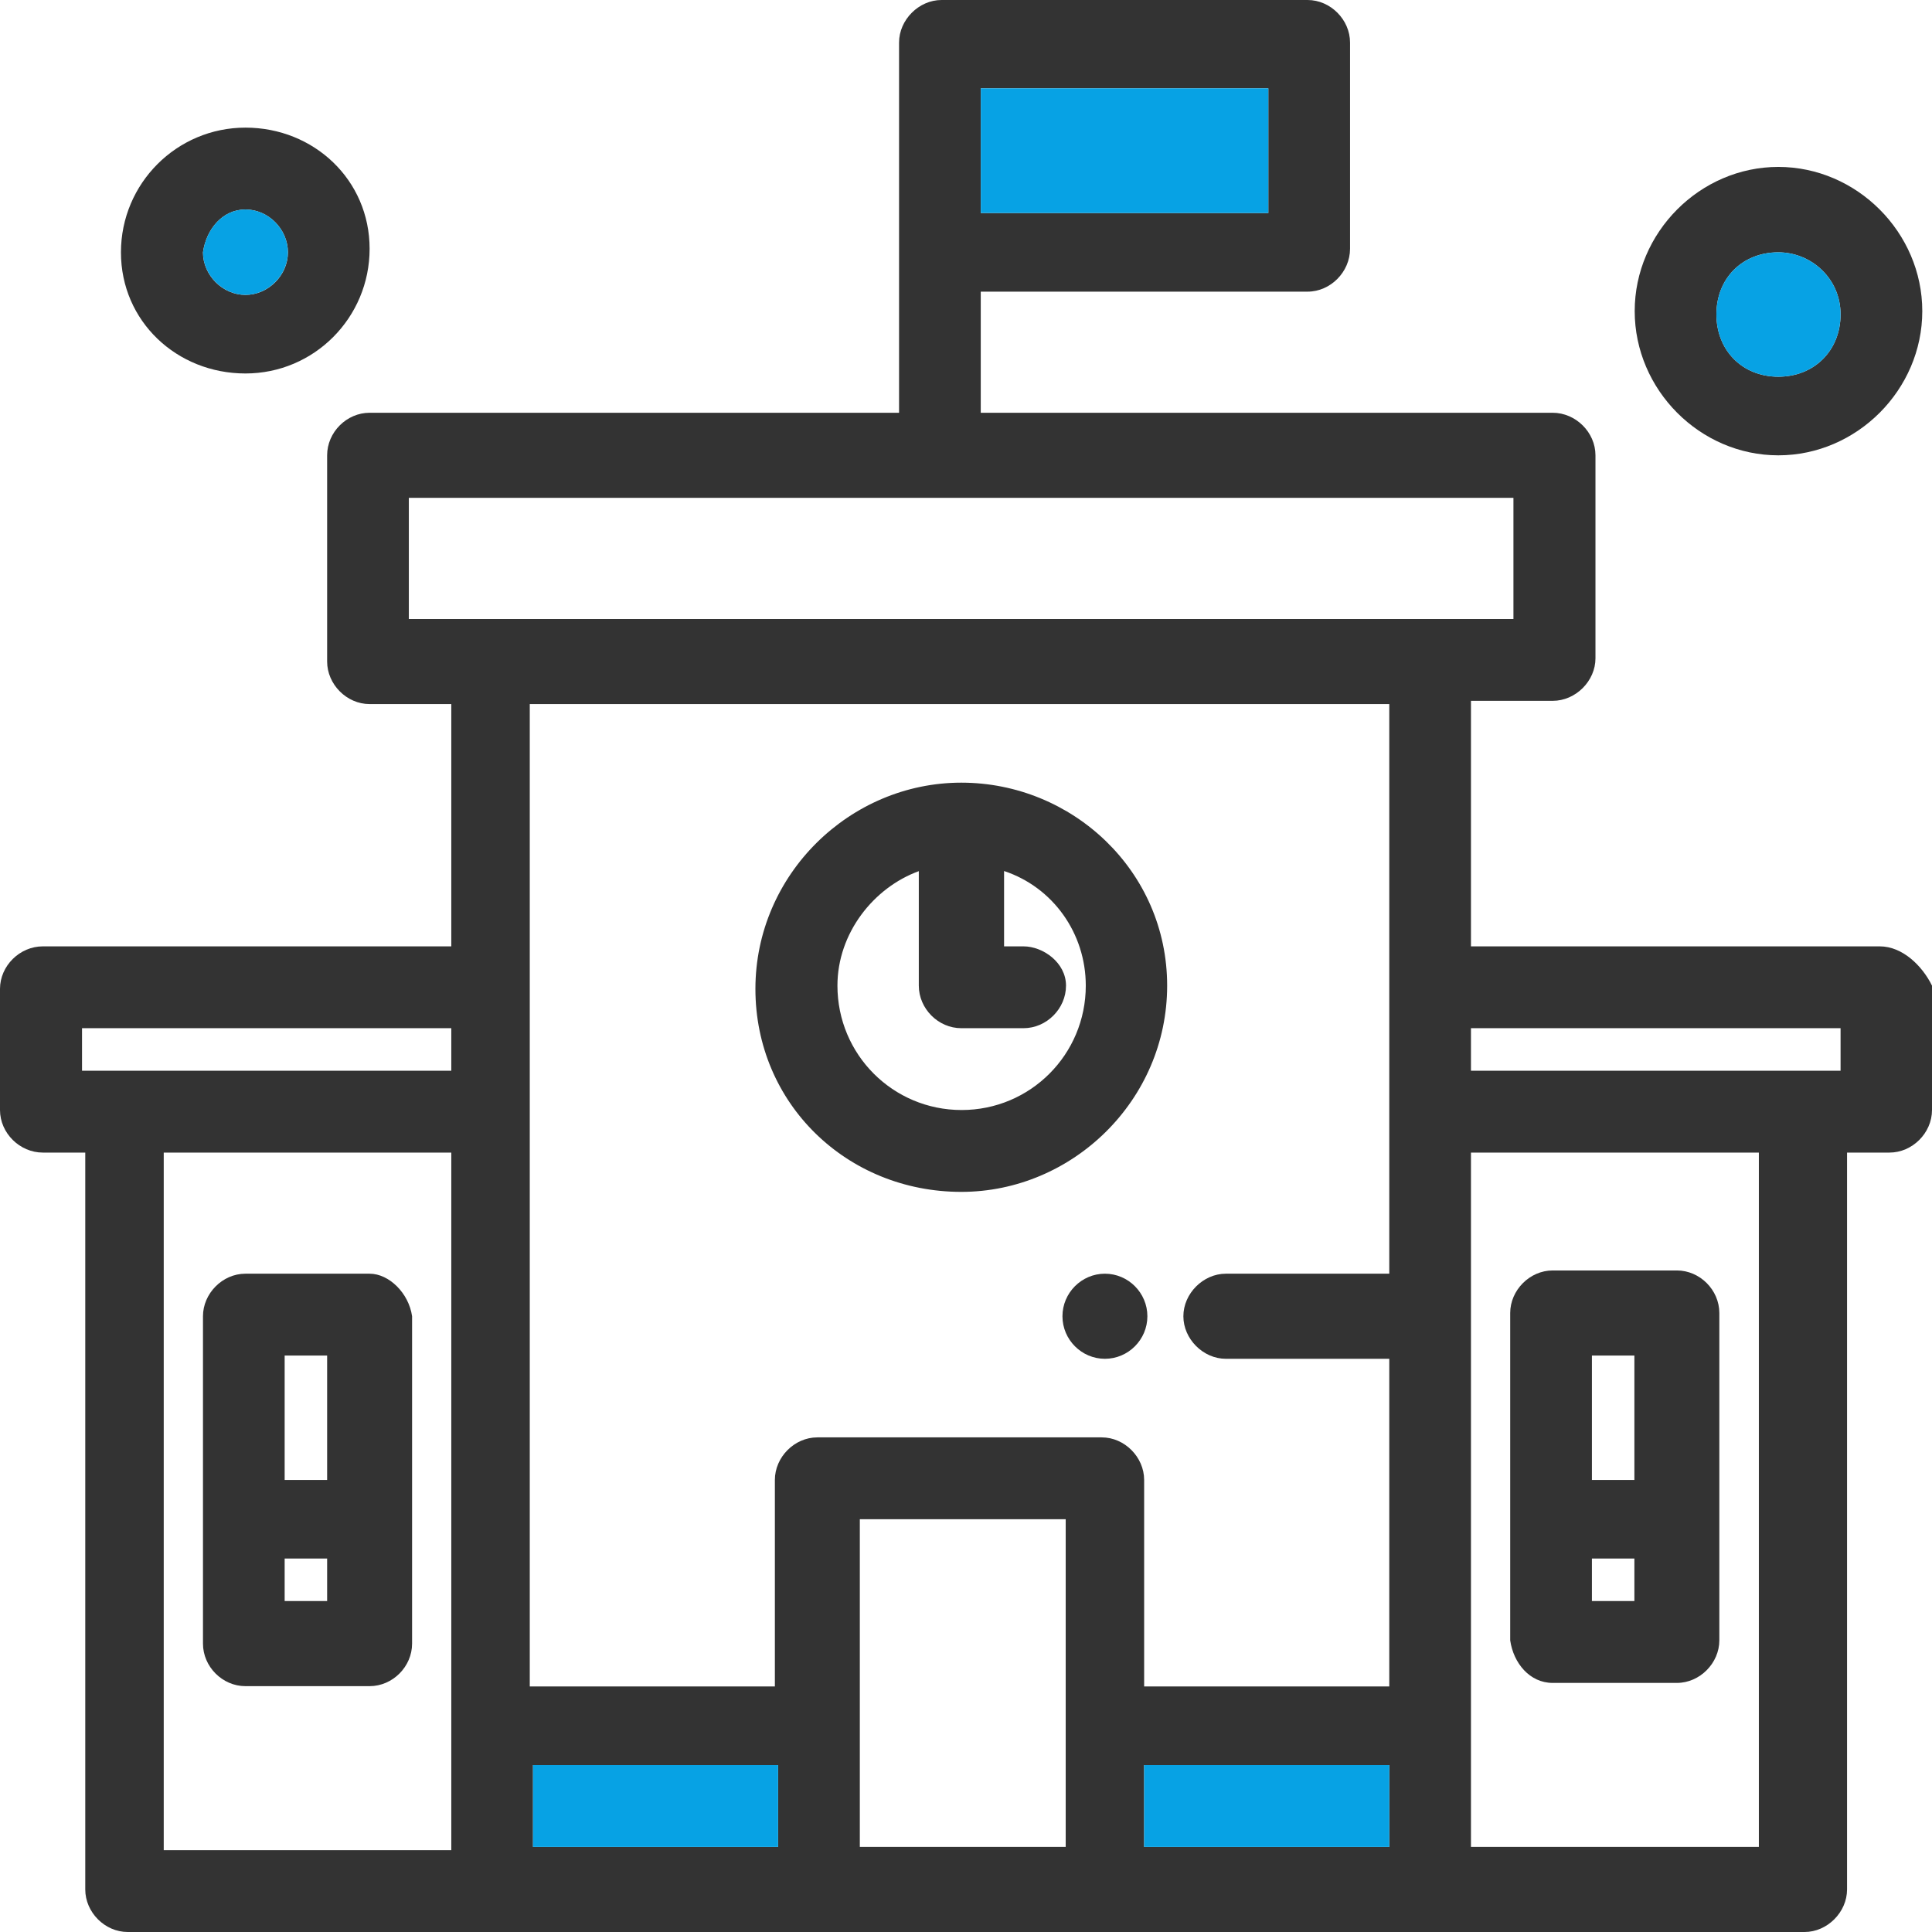 <svg width="68" height="68" viewBox="0 0 68 68" fill="none" xmlns="http://www.w3.org/2000/svg">
<g clip-path="url(#clip0_21_749)">
<path d="M33.834 41.95C37.748 41.95 41.08 38.727 41.08 34.691C41.08 30.657 37.748 27.547 33.834 27.547C29.92 27.547 26.588 30.771 26.588 34.806C26.588 38.841 29.806 41.95 33.834 41.95ZM32.339 30.657V34.691C32.339 35.503 33.024 36.189 33.834 36.189H36.025C36.835 36.189 37.52 35.503 37.52 34.691C37.52 33.88 36.71 33.309 36.025 33.309H35.34V30.657C37.063 31.228 38.216 32.851 38.216 34.691C38.216 37.115 36.265 39.069 33.846 39.069C31.426 39.069 29.475 37.115 29.475 34.691C29.475 32.851 30.742 31.239 32.351 30.657H32.339Z" fill="#333333"/>
<path d="M66.163 33.309H51.773V24.667H54.649C55.459 24.667 56.155 23.97 56.155 23.17V16.026C56.155 15.214 55.459 14.528 54.649 14.528H34.519V10.265H46.022C46.832 10.265 47.517 9.567 47.517 8.756V1.497C47.517 0.697 46.832 0 46.022 0H33.138C32.34 0 31.644 0.697 31.644 1.497V14.528H13.009C12.199 14.528 11.514 15.214 11.514 16.026V23.284C11.514 24.084 12.199 24.781 13.009 24.781H15.884V33.309H1.506C0.696 33.309 0 33.994 0 34.806V39.069C0 39.881 0.696 40.567 1.506 40.567H3.001V66.503C3.001 67.303 3.686 68 4.496 68H63.515C64.314 68 65.01 67.303 65.01 66.503V40.567H66.505C67.304 40.567 68 39.881 68 39.069V34.691C67.658 33.994 66.962 33.309 66.163 33.309ZM34.519 3.109H44.641V7.498H34.519V3.109ZM15.884 65.12H5.763V40.567H15.884V65.12ZM15.884 37.686H2.887V36.189H15.884V37.686ZM14.39 21.787V17.523H53.268V21.787H14.39ZM27.387 65.005H18.76V62.125H27.387V65.005ZM37.509 65.005H30.263V53.472H37.509V65.005ZM48.898 65.005H40.27V62.125H48.898V65.005ZM48.898 44.83H43.146C42.347 44.83 41.651 45.528 41.651 46.328C41.651 47.128 42.347 47.825 43.146 47.825H48.898V59.358H40.27V52.089C40.27 51.289 39.586 50.591 38.776 50.591H28.768C27.958 50.591 27.273 51.289 27.273 52.089V59.358H18.646V24.781H48.898V44.83ZM61.906 65.005H51.773V40.567H61.906V65.005ZM64.782 37.686H51.773V36.189H64.782V37.686Z" fill="#333333"/>
<path d="M27.387 62.125H18.76V65.005H27.387V62.125Z" fill="#07A2E4"/>
<path d="M48.898 62.125H40.27V65.005H48.898V62.125Z" fill="#07A2E4"/>
<path d="M44.641 3.109H34.52V7.498H44.641V3.109Z" fill="#07A2E4"/>
<path d="M13.009 44.83H8.638C7.828 44.83 7.144 45.528 7.144 46.328V57.85C7.144 58.661 7.828 59.347 8.638 59.347H13.009C13.819 59.347 14.504 58.661 14.504 57.85V46.328C14.39 45.516 13.694 44.83 13.009 44.83ZM10.133 47.711H11.514V52.089H10.019V47.711H10.133ZM11.514 56.352H10.019V54.855H11.514V56.352Z" fill="#333333"/>
<path d="M54.649 59.233H59.02C59.83 59.233 60.515 58.535 60.515 57.735V46.214C60.515 45.402 59.83 44.716 59.02 44.716H54.649C53.839 44.716 53.154 45.413 53.154 46.214V57.735C53.268 58.535 53.839 59.233 54.649 59.233ZM57.525 56.352H56.03V54.855H57.525V56.352ZM56.144 47.711H57.525V52.089H56.03V47.711H56.144Z" fill="#333333"/>
<path d="M8.639 4.492C6.22 4.492 4.257 6.458 4.257 8.882C4.257 11.305 6.22 13.145 8.639 13.145C11.058 13.145 13.009 11.179 13.009 8.756C13.009 6.332 11.047 4.492 8.639 4.492ZM8.639 10.379C7.829 10.379 7.144 9.682 7.144 8.882C7.258 8.07 7.829 7.373 8.639 7.373C9.449 7.373 10.134 8.07 10.134 8.882C10.134 9.693 9.438 10.379 8.639 10.379Z" fill="#333333"/>
<path d="M10.133 8.882C10.133 9.682 9.437 10.379 8.638 10.379C7.84 10.379 7.144 9.682 7.144 8.882C7.258 8.07 7.828 7.373 8.638 7.373C9.449 7.373 10.133 8.07 10.133 8.882Z" fill="#07A2E4"/>
<path d="M62.591 5.875C59.83 5.875 57.536 8.184 57.536 10.95C57.536 13.717 59.83 16.026 62.591 16.026C65.353 16.026 67.658 13.717 67.658 10.95C67.658 8.184 65.353 5.875 62.591 5.875ZM62.591 13.259C61.325 13.259 60.412 12.334 60.412 11.065C60.412 9.796 61.325 8.881 62.591 8.881C63.744 8.881 64.782 9.796 64.782 11.065C64.782 12.334 63.858 13.259 62.591 13.259Z" fill="#333333"/>
<path d="M64.782 11.065C64.782 12.334 63.857 13.259 62.591 13.259C61.324 13.259 60.411 12.334 60.411 11.065C60.411 9.796 61.324 8.881 62.591 8.881C63.743 8.881 64.782 9.796 64.782 11.065Z" fill="#07A2E4"/>
<path d="M38.889 44.83C39.711 44.83 40.384 45.505 40.384 46.328C40.384 47.151 39.711 47.825 38.889 47.825C38.068 47.825 37.395 47.151 37.395 46.328C37.395 45.505 38.068 44.83 38.889 44.83Z" fill="#333333"/>
</g>
<defs>
<clipPath id="clip0_21_749">
<rect width="68" height="68" fill="white"/>
</clipPath>
</defs>
</svg>
